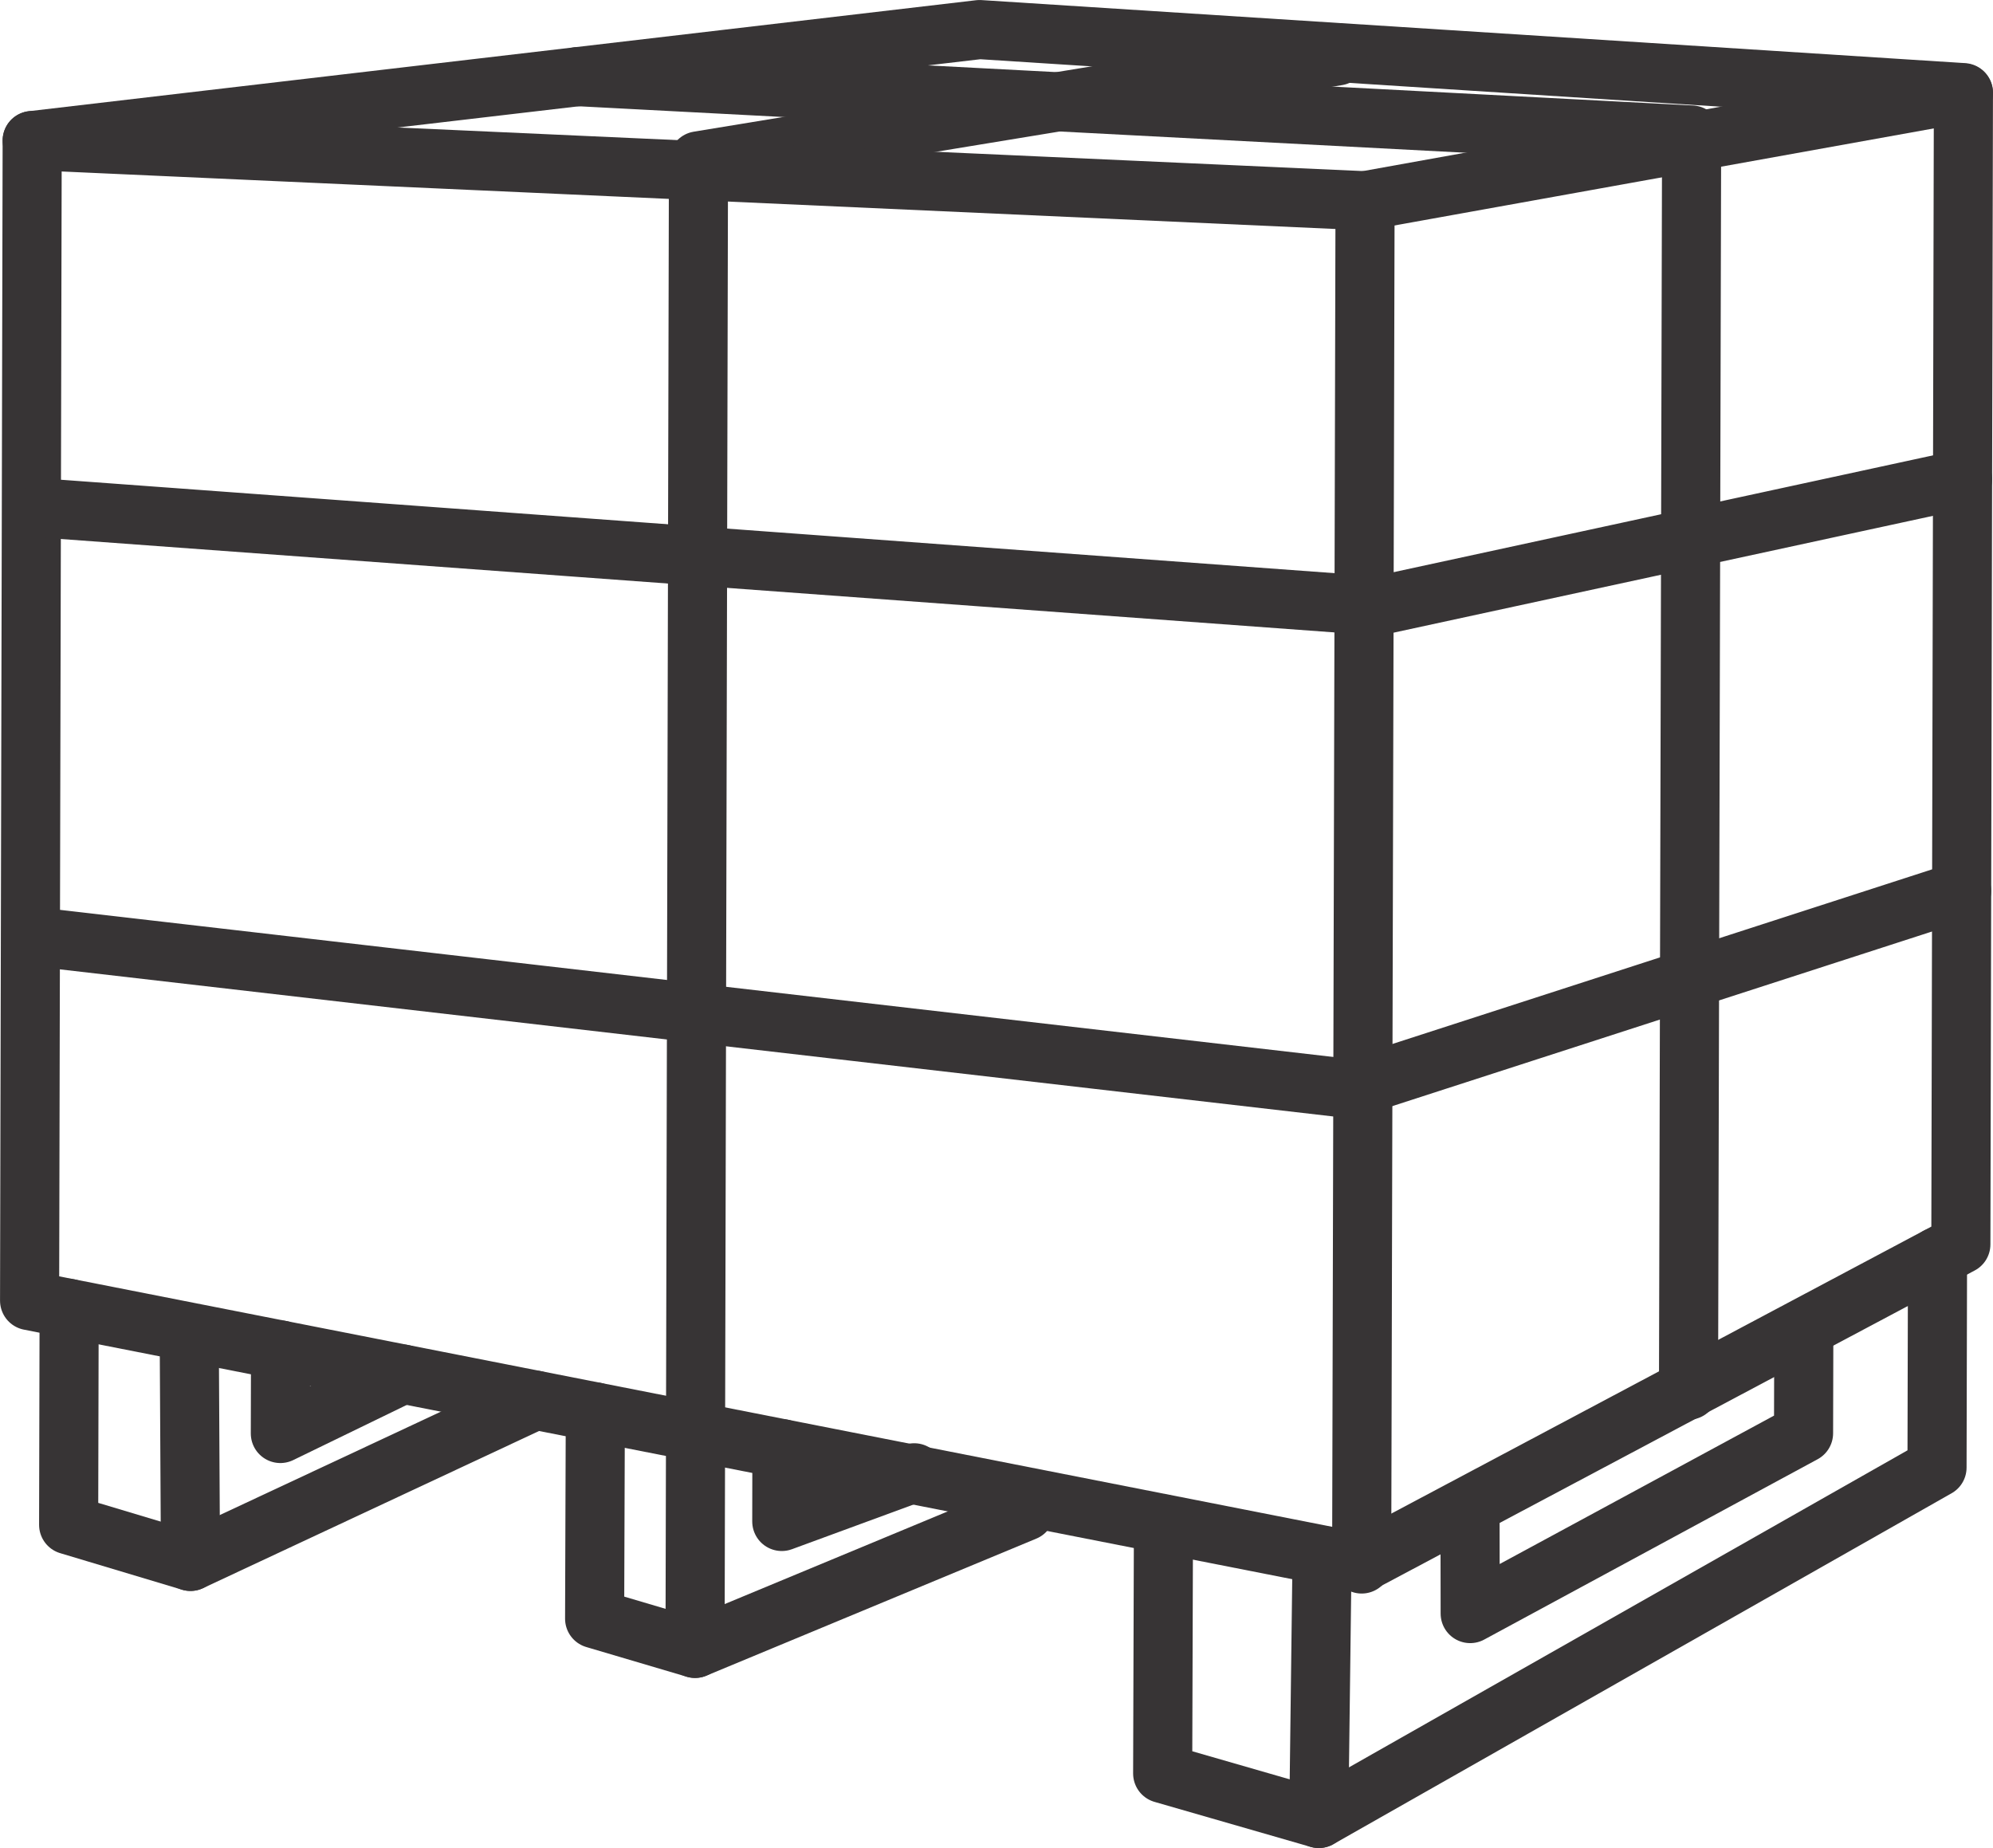 <?xml version="1.0" encoding="UTF-8"?>
<!DOCTYPE svg PUBLIC "-//W3C//DTD SVG 1.1//EN" "http://www.w3.org/Graphics/SVG/1.1/DTD/svg11.dtd">
<!-- Creator: CorelDRAW -->
<svg xmlns="http://www.w3.org/2000/svg" xml:space="preserve" width="47.571mm" height="44.108mm" version="1.1" style="shape-rendering:geometricPrecision; text-rendering:geometricPrecision; image-rendering:optimizeQuality; fill-rule:evenodd; clip-rule:evenodd"
viewBox="0 0 483.22 448.05"
 xmlns:xlink="http://www.w3.org/1999/xlink"
 xmlns:xodm="http://www.corel.com/coreldraw/odm/2003">
 <defs>
  <style type="text/css">
   <![CDATA[
    .str0 {stroke:#373435;stroke-width:14.33;stroke-linecap:round;stroke-linejoin:round;stroke-miterlimit:22.926}
    .fil0 {fill:none}
   ]]>
  </style>
 </defs>
 <g id="Layer_x0020_1">
  <g id="_1459128815808">
   <polygon class="fil0 str0" points="237.5,7.17 7.8,34.08 7.17,315.34 330.17,378.89 475.43,301.7 476.05,22.46 "/>
   <polyline class="fil0 str0" points="168.64,347.12 169.35,39 324.27,13.56 "/>
   <polyline class="fil0 str0" points="7.8,34.08 330.97,48.67 330.15,379.19 "/>
   <polyline class="fil0 str0" points="140.11,18.58 410.15,32.73 409.4,337.05 "/>
   <line class="fil0 str0" x1="330.97" y1="48.67" x2="476.05" y2= "22.56" />
   <polyline class="fil0 str0" points="16.76,317.24 16.64,369.7 46.18,378.56 129.77,339.47 "/>
   <line class="fil0 str0" x1="45.88" y1="323.64" x2="46.18" y2= "378.56" />
   <polyline class="fil0 str0" points="97.63,333.14 67.97,347.55 68.02,327.31 "/>
   <polyline class="fil0 str0" points="144.34,342.33 144.17,392.45 168.52,399.65 248.52,366.42 "/>
   <line class="fil0 str0" x1="168.64" y1="347.12" x2="168.52" y2= "399.65" />
   <polyline class="fil0 str0" points="221.65,357.08 189.55,368.88 189.58,351.23 "/>
   <polyline class="fil0 str0" points="282.09,369.52 281.9,429.98 319.75,440.89 469.65,355.81 469.77,304.71 "/>
   <line class="fil0 str0" x1="320.52" y1="379.65" x2="319.75" y2= "440.89" />
   <polyline class="fil0 str0" points="437.35,322.08 437.29,347.49 356.46,391.21 356.42,365.4 "/>
   <polyline class="fil0 str0" points="11.39,123.25 333.95,146.91 475.85,116.18 "/>
   <polyline class="fil0 str0" points="8.32,227.09 327.38,263.95 475.62,215.99 "/>
  </g>
 </g>
</svg>
